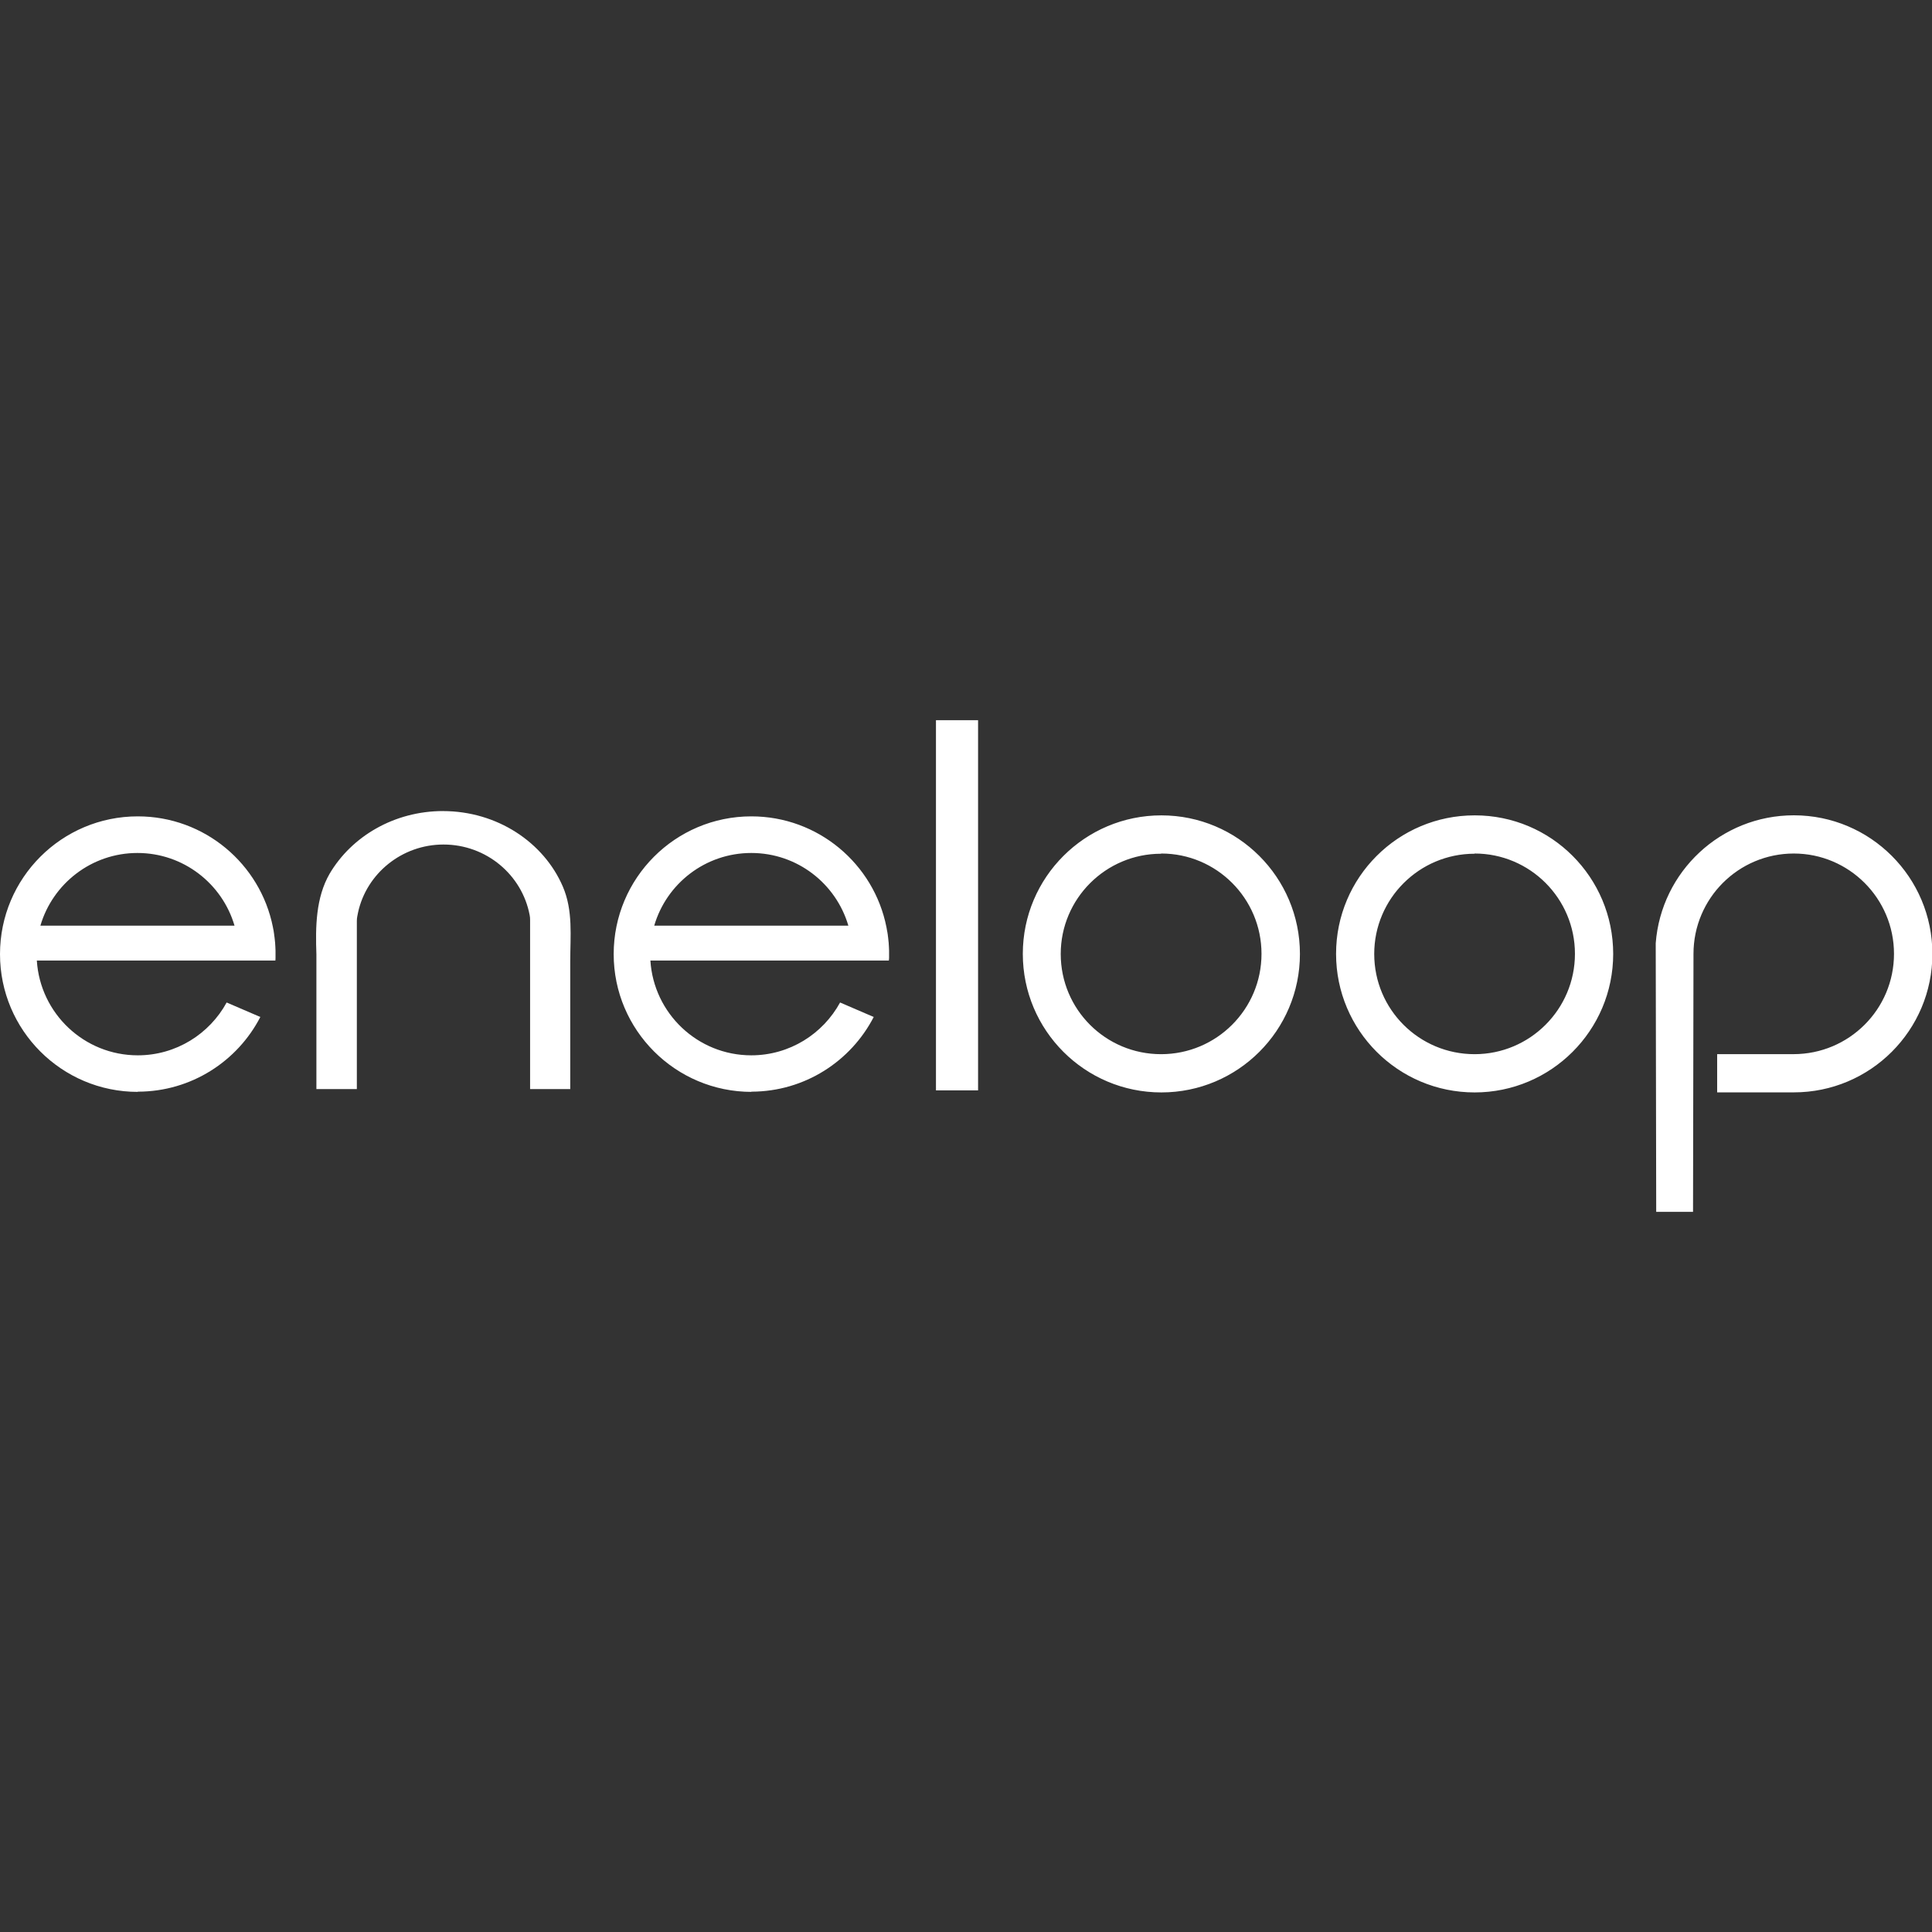 <svg viewBox="0 0 64 64" xmlns="http://www.w3.org/2000/svg" fill-rule="evenodd" clip-rule="evenodd" stroke-linejoin="round" stroke-miterlimit="1.414"><rect x="0" y="0" width="64" height="64" fill="#333333" stroke="none"/><path d="M56.874 34.92h2.537c1.84 0 3.33-1.487 3.33-3.323 0-1.835-1.49-3.323-3.32-3.323-1.834 0-3.322 1.488-3.322 3.323l-.015 8.547h-1.22l-.016-8.9c.18-2.37 2.16-4.236 4.575-4.236 2.535 0 4.59 2.055 4.59 4.59 0 2.533-2.055 4.588-4.59 4.588h-2.54V34.92zm-18.402-7.91c2.534 0 4.59 2.055 4.59 4.59 0 2.533-2.056 4.588-4.59 4.588s-4.59-2.055-4.59-4.59c0-2.533 2.056-4.588 4.59-4.588zm10.387 0c2.53 0 4.58 2.055 4.58 4.59 0 2.533-2.056 4.588-4.59 4.588s-4.59-2.055-4.59-4.59c0-2.533 2.055-4.588 4.59-4.588zM31 23.858h1.4V36.12h-1.395V23.856zm-16.328 3.01c1.8 0 3.343 1.037 3.973 2.502.343.798.245 1.64.245 2.477v4.23h-1.33v-5.603c0-.062-.003-.1-.014-.158-.25-1.332-1.433-2.34-2.855-2.34-1.38 0-2.55.963-2.83 2.25-.02.113-.04.17-.04.282v5.57h-1.34V31.61c-.032-.902-.022-1.872.44-2.67.73-1.235 2.14-2.073 3.76-2.073zM4.564 36.17C2.044 36.17 0 34.127 0 31.607c0-2.52 2.044-4.564 4.564-4.564 2.214 0 4.06 1.576 4.476 3.667l.012.065.01.045.01.07.006.04c.004.027.008.053.01.08l.005.03.01.09.002.02.01.098v.014l.007.106v.007l.005.113v.252l-.004.076v.003H1.22c.11 1.75 1.565 3.14 3.344 3.14 1.27 0 2.376-.71 2.944-1.75l1.116.48c-.757 1.465-2.286 2.47-4.05 2.474h-.01zm20.335 0c-2.52 0-4.57-2.043-4.57-4.563 0-2.52 2.04-4.564 4.56-4.564 2.212 0 4.06 1.576 4.475 3.667l.012.065.007.045.014.07.006.04c.004.027.01.053.01.08l.005.03.01.09.002.02.01.098v.014l.007.106v.007l.005.113v.252l-.007.076v.003h-7.9c.11 1.75 1.563 3.14 3.342 3.14 1.27 0 2.374-.71 2.942-1.75l1.114.48c-.756 1.465-2.285 2.47-4.048 2.474h-.01zm13.57-7.896c1.83 0 3.32 1.488 3.32 3.323 0 1.836-1.49 3.324-3.327 3.324s-3.324-1.48-3.324-3.32c0-1.83 1.49-3.32 3.324-3.32zm10.38 0c1.834 0 3.323 1.488 3.323 3.323 0 1.836-1.49 3.324-3.324 3.324-1.836 0-3.325-1.48-3.325-3.32 0-1.83 1.49-3.32 3.324-3.32zm-47.51 2.39h6.43c-.407-1.39-1.693-2.408-3.216-2.408-1.52 0-2.808 1.017-3.215 2.408zm20.334 0h6.43c-.407-1.39-1.69-2.408-3.215-2.408s-2.81 1.017-3.216 2.408z" fill="#fff"/></svg>